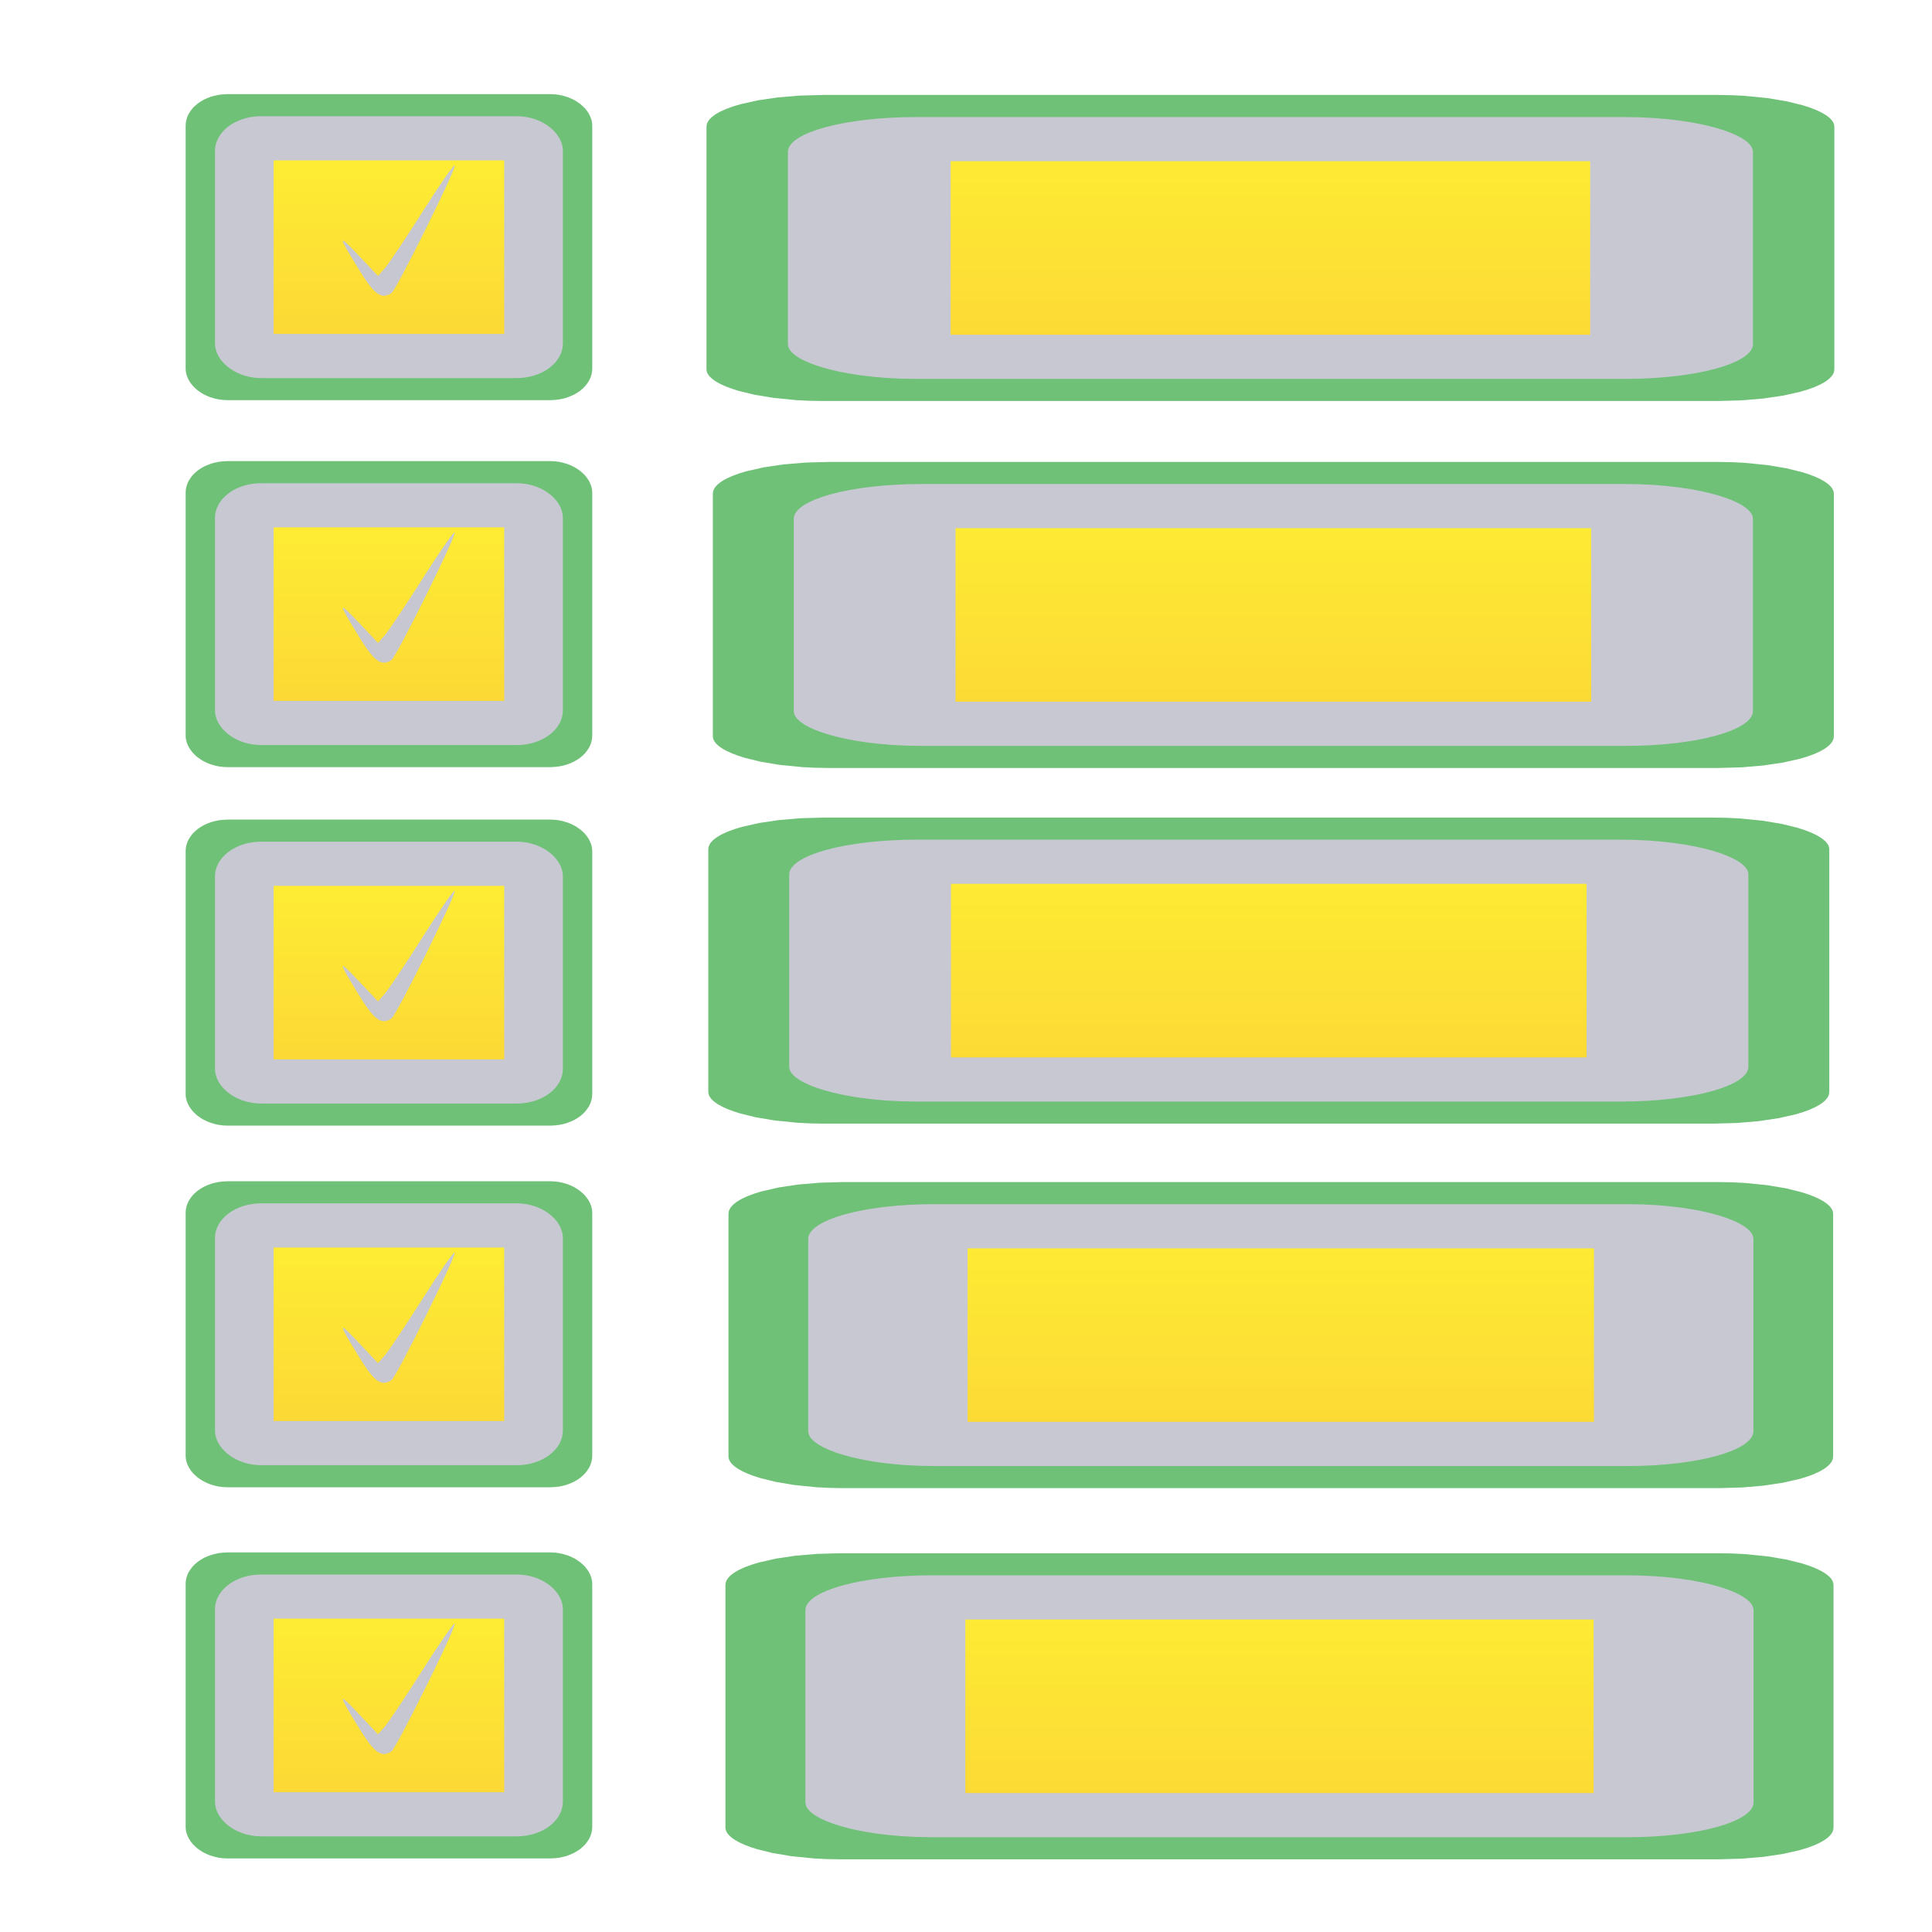 <?xml version="1.0" encoding="UTF-8" standalone="no"?>
<svg
   xmlns:dc="http://purl.org/dc/elements/1.1/"
   xmlns:cc="http://creativecommons.org/ns#"
   xmlns:rdf="http://www.w3.org/1999/02/22-rdf-syntax-ns#"
   xmlns:svg="http://www.w3.org/2000/svg"
   xmlns="http://www.w3.org/2000/svg"
   xmlns:xlink="http://www.w3.org/1999/xlink"
   xmlns:sodipodi="http://sodipodi.sourceforge.net/DTD/sodipodi-0.dtd"
   xmlns:inkscape="http://www.inkscape.org/namespaces/inkscape"
   width="218"
   height="218"
   viewBox="0 0 218 218"
   version="1.1"
   id="svg69"
   sodipodi:docname="TodoActiveIcon.svg"
   inkscape:version="1.0.2 (e86c8708, 2021-01-15)">
  <sodipodi:namedview
     pagecolor="#ffffff"
     bordercolor="#666666"
     borderopacity="1"
     objecttolerance="10"
     gridtolerance="10"
     guidetolerance="10"
     inkscape:pageopacity="0"
     inkscape:pageshadow="2"
     inkscape:window-width="1344"
     inkscape:window-height="795"
     id="namedview71"
     showgrid="false"
     inkscape:zoom="2.793578"
     inkscape:cx="78.215107"
     inkscape:cy="146.91195"
     inkscape:window-x="0"
     inkscape:window-y="23"
     inkscape:window-maximized="0"
     inkscape:current-layer="dashboard-icon-active"
     inkscape:document-rotation="0" />
  <defs
     id="defs45">
    <style
       id="style10">
      .cls-1, .cls-3 {
        fill: none;
      }

      .cls-1 {
        stroke: #c7c8d2;
        stroke-width: 14px;
      }

      .cls-2 {
        stroke: none;
      }

      .cls-4 {
        filter: url(#Rectangle_3);
      }

      .cls-5 {
        filter: url(#Rectangle_2);
      }

      .cls-6 {
        filter: url(#Rectangle_1);
      }
    </style>
    <filter
       id="Rectangle_1"
       x="117"
       y="0"
       width="101"
       height="218"
       filterUnits="userSpaceOnUse">
      <feOffset
         dy="3"
         input="SourceAlpha"
         id="feOffset12" />
      <feGaussianBlur
         stdDeviation="3"
         result="blur"
         id="feGaussianBlur14" />
      <feFlood
         flood-color="#9b8ffb"
         flood-opacity="0.2"
         id="feFlood16" />
      <feComposite
         operator="in"
         in2="blur"
         id="feComposite18"
         result="result1" />
      <feComposite
         in="SourceGraphic"
         in2="result1"
         id="feComposite20" />
    </filter>
    <filter
       id="Rectangle_2"
       x="0"
       y="0"
       width="101"
       height="101"
       filterUnits="userSpaceOnUse">
      <feOffset
         dy="3"
         input="SourceAlpha"
         id="feOffset23" />
      <feGaussianBlur
         stdDeviation="3"
         result="blur-2"
         id="feGaussianBlur25" />
      <feFlood
         flood-color="#9b8ffb"
         flood-opacity="0.2"
         id="feFlood27" />
      <feComposite
         operator="in"
         in2="blur-2"
         id="feComposite29"
         result="result1" />
      <feComposite
         in="SourceGraphic"
         in2="result1"
         id="feComposite31" />
    </filter>
    <filter
       id="Rectangle_3"
       x="0"
       y="100"
       width="101"
       height="118"
       filterUnits="userSpaceOnUse">
      <feOffset
         dy="3"
         input="SourceAlpha"
         id="feOffset34" />
      <feGaussianBlur
         stdDeviation="3"
         result="blur-3"
         id="feGaussianBlur36" />
      <feFlood
         flood-color="#feef34"
         flood-opacity="0.2"
         id="feFlood38" />
      <feComposite
         operator="in"
         in2="blur-3"
         id="feComposite40"
         result="result1" />
      <feComposite
         in="SourceGraphic"
         in2="result1"
         id="feComposite42" />
    </filter>
    <filter
       id="Rectangle_2-9"
       x="0"
       y="0"
       width="101"
       height="101"
       filterUnits="userSpaceOnUse">
      <feOffset
         dy="3"
         input="SourceAlpha"
         id="feOffset23-7" />
      <feGaussianBlur
         stdDeviation="3"
         result="blur-2"
         id="feGaussianBlur25-0" />
      <feFlood
         flood-color="#9b8ffb"
         flood-opacity="0.2"
         id="feFlood27-5" />
      <feComposite
         operator="in"
         in2="blur-2"
         id="feComposite29-7"
         result="result1" />
      <feComposite
         in="SourceGraphic"
         in2="result1"
         id="feComposite31-0" />
    </filter>
    <filter
       id="Rectangle_2-6"
       x="0"
       y="0"
       width="101"
       height="101"
       filterUnits="userSpaceOnUse">
      <feOffset
         dy="3"
         input="SourceAlpha"
         id="feOffset23-9" />
      <feGaussianBlur
         stdDeviation="3"
         result="blur-2"
         id="feGaussianBlur25-7" />
      <feFlood
         flood-color="#9b8ffb"
         flood-opacity="0.2"
         id="feFlood27-3" />
      <feComposite
         operator="in"
         in2="blur-2"
         id="feComposite29-0"
         result="result1" />
      <feComposite
         in="SourceGraphic"
         in2="result1"
         id="feComposite31-1" />
    </filter>
    <filter
       id="Rectangle_2-94"
       x="0"
       y="0"
       width="101"
       height="101"
       filterUnits="userSpaceOnUse">
      <feOffset
         dy="3"
         input="SourceAlpha"
         id="feOffset23-8" />
      <feGaussianBlur
         stdDeviation="3"
         result="blur-2"
         id="feGaussianBlur25-74" />
      <feFlood
         flood-color="#9b8ffb"
         flood-opacity="0.2"
         id="feFlood27-38" />
      <feComposite
         operator="in"
         in2="blur-2"
         id="feComposite29-3"
         result="result1" />
      <feComposite
         in="SourceGraphic"
         in2="result1"
         id="feComposite31-6" />
    </filter>
    <filter
       id="Rectangle_2-90"
       x="0"
       y="0"
       width="101"
       height="101"
       filterUnits="userSpaceOnUse">
      <feOffset
         dy="3"
         input="SourceAlpha"
         id="feOffset23-2" />
      <feGaussianBlur
         stdDeviation="3"
         result="blur-2"
         id="feGaussianBlur25-07" />
      <feFlood
         flood-color="#9b8ffb"
         flood-opacity="0.2"
         id="feFlood27-8" />
      <feComposite
         operator="in"
         in2="blur-2"
         id="feComposite29-08"
         result="result1" />
      <feComposite
         in="SourceGraphic"
         in2="result1"
         id="feComposite31-8" />
    </filter>
    <filter
       id="Rectangle_2-5"
       x="0"
       y="0"
       width="101"
       height="101"
       filterUnits="userSpaceOnUse">
      <feOffset
         dy="3"
         input="SourceAlpha"
         id="feOffset23-0" />
      <feGaussianBlur
         stdDeviation="3"
         result="blur-2"
         id="feGaussianBlur25-4" />
      <feFlood
         flood-color="#9b8ffb"
         flood-opacity="0.2"
         id="feFlood27-0" />
      <feComposite
         operator="in"
         in2="blur-2"
         id="feComposite29-2"
         result="result1" />
      <feComposite
         in="SourceGraphic"
         in2="result1"
         id="feComposite31-69" />
    </filter>
    <filter
       id="Rectangle_2-50"
       x="0"
       y="0"
       width="101"
       height="101"
       filterUnits="userSpaceOnUse">
      <feOffset
         dy="3"
         input="SourceAlpha"
         id="feOffset23-08" />
      <feGaussianBlur
         stdDeviation="3"
         result="blur-2"
         id="feGaussianBlur25-02" />
      <feFlood
         flood-color="#9b8ffb"
         flood-opacity="0.2"
         id="feFlood27-4" />
      <feComposite
         operator="in"
         in2="blur-2"
         id="feComposite29-8"
         result="result1" />
      <feComposite
         in="SourceGraphic"
         in2="result1"
         id="feComposite31-67" />
    </filter>
    <filter
       id="Rectangle_2-50-4"
       x="0"
       y="0"
       width="101"
       height="101"
       filterUnits="userSpaceOnUse">
      <feOffset
         dy="3"
         input="SourceAlpha"
         id="feOffset23-08-8" />
      <feGaussianBlur
         stdDeviation="3"
         result="blur-2"
         id="feGaussianBlur25-02-8" />
      <feFlood
         flood-color="#9b8ffb"
         flood-opacity="0.2"
         id="feFlood27-4-0" />
      <feComposite
         operator="in"
         in2="blur-2"
         id="feComposite29-8-8"
         result="result1" />
      <feComposite
         in="SourceGraphic"
         in2="result1"
         id="feComposite31-67-0" />
    </filter>
    <filter
       id="Rectangle_2-1"
       x="0"
       y="0"
       width="101"
       height="101"
       filterUnits="userSpaceOnUse">
      <feOffset
         dy="3"
         input="SourceAlpha"
         id="feOffset23-75" />
      <feGaussianBlur
         stdDeviation="3"
         result="blur-2"
         id="feGaussianBlur25-1" />
      <feFlood
         flood-color="#9b8ffb"
         flood-opacity="0.2"
         id="feFlood27-9" />
      <feComposite
         operator="in"
         in2="blur-2"
         id="feComposite29-4"
         result="result1" />
      <feComposite
         in="SourceGraphic"
         in2="result1"
         id="feComposite31-2" />
    </filter>
    <filter
       id="Rectangle_2-50-0"
       x="0"
       y="0"
       width="101"
       height="101"
       filterUnits="userSpaceOnUse">
      <feOffset
         dy="3"
         input="SourceAlpha"
         id="feOffset23-08-5" />
      <feGaussianBlur
         stdDeviation="3"
         result="blur-2"
         id="feGaussianBlur25-02-81" />
      <feFlood
         flood-color="#9b8ffb"
         flood-opacity="0.2"
         id="feFlood27-4-9" />
      <feComposite
         operator="in"
         in2="blur-2"
         id="feComposite29-8-9"
         result="result1" />
      <feComposite
         in="SourceGraphic"
         in2="result1"
         id="feComposite31-67-2" />
    </filter>
    <filter
       id="Rectangle_2-7"
       x="0"
       y="0"
       width="101"
       height="101"
       filterUnits="userSpaceOnUse">
      <feOffset
         dy="3"
         input="SourceAlpha"
         id="feOffset23-98" />
      <feGaussianBlur
         stdDeviation="3"
         result="blur-2"
         id="feGaussianBlur25-47" />
      <feFlood
         flood-color="#9b8ffb"
         flood-opacity="0.2"
         id="feFlood27-91" />
      <feComposite
         operator="in"
         in2="blur-2"
         id="feComposite29-084"
         result="result1" />
      <feComposite
         in="SourceGraphic"
         in2="result1"
         id="feComposite31-3" />
    </filter>
    <filter
       id="Rectangle_2-50-2"
       x="0"
       y="0"
       width="101"
       height="101"
       filterUnits="userSpaceOnUse">
      <feOffset
         dy="3"
         input="SourceAlpha"
         id="feOffset23-08-2" />
      <feGaussianBlur
         stdDeviation="3"
         result="blur-2"
         id="feGaussianBlur25-02-3" />
      <feFlood
         flood-color="#9b8ffb"
         flood-opacity="0.2"
         id="feFlood27-4-7" />
      <feComposite
         operator="in"
         in2="blur-2"
         id="feComposite29-8-6"
         result="result1" />
      <feComposite
         in="SourceGraphic"
         in2="result1"
         id="feComposite31-67-5" />
    </filter>
    <filter
       id="Rectangle_2-56"
       x="0"
       y="0"
       width="101"
       height="101"
       filterUnits="userSpaceOnUse">
      <feOffset
         dy="3"
         input="SourceAlpha"
         id="feOffset23-07" />
      <feGaussianBlur
         stdDeviation="3"
         result="blur-2"
         id="feGaussianBlur25-8" />
      <feFlood
         flood-color="#9b8ffb"
         flood-opacity="0.2"
         id="feFlood27-1" />
      <feComposite
         operator="in"
         in2="blur-2"
         id="feComposite29-71"
         result="result1" />
      <feComposite
         in="SourceGraphic"
         in2="result1"
         id="feComposite31-03" />
    </filter>
    <filter
       id="Rectangle_2-50-8"
       x="0"
       y="0"
       width="101"
       height="101"
       filterUnits="userSpaceOnUse">
      <feOffset
         dy="3"
         input="SourceAlpha"
         id="feOffset23-08-0" />
      <feGaussianBlur
         stdDeviation="3"
         result="blur-2"
         id="feGaussianBlur25-02-2" />
      <feFlood
         flood-color="#9b8ffb"
         flood-opacity="0.2"
         id="feFlood27-4-4" />
      <feComposite
         operator="in"
         in2="blur-2"
         id="feComposite29-8-4"
         result="result1" />
      <feComposite
         in="SourceGraphic"
         in2="result1"
         id="feComposite31-67-07" />
    </filter>
    <filter
       id="Rectangle_2-98"
       x="0"
       y="0"
       width="101"
       height="101"
       filterUnits="userSpaceOnUse">
      <feOffset
         dy="3"
         input="SourceAlpha"
         id="feOffset23-4" />
      <feGaussianBlur
         stdDeviation="3"
         result="blur-2"
         id="feGaussianBlur25-72" />
      <feFlood
         flood-color="#9b8ffb"
         flood-opacity="0.2"
         id="feFlood27-7" />
      <feComposite
         operator="in"
         in2="blur-2"
         id="feComposite29-00"
         result="result1" />
      <feComposite
         in="SourceGraphic"
         in2="result1"
         id="feComposite31-81" />
    </filter>
    <filter
       id="Rectangle_2-50-06"
       x="0"
       y="0"
       width="101"
       height="101"
       filterUnits="userSpaceOnUse">
      <feOffset
         dy="3"
         input="SourceAlpha"
         id="feOffset23-08-4" />
      <feGaussianBlur
         stdDeviation="3"
         result="blur-2"
         id="feGaussianBlur25-02-7" />
      <feFlood
         flood-color="#9b8ffb"
         flood-opacity="0.2"
         id="feFlood27-4-6" />
      <feComposite
         operator="in"
         in2="blur-2"
         id="feComposite29-8-63"
         result="result1" />
      <feComposite
         in="SourceGraphic"
         in2="result1"
         id="feComposite31-67-3" />
    </filter>
    <filter
       id="Rectangle_2-75"
       x="0"
       y="0"
       width="101"
       height="101"
       filterUnits="userSpaceOnUse">
      <feOffset
         dy="3"
         input="SourceAlpha"
         id="feOffset23-6" />
      <feGaussianBlur
         stdDeviation="3"
         result="blur-2"
         id="feGaussianBlur25-44" />
      <feFlood
         flood-color="#9b8ffb"
         flood-opacity="0.2"
         id="feFlood27-01" />
      <feComposite
         operator="in"
         in2="blur-2"
         id="feComposite29-6"
         result="result1" />
      <feComposite
         in="SourceGraphic"
         in2="result1"
         id="feComposite31-06" />
    </filter>
    <filter
       id="Rectangle_2-4"
       x="0"
       y="0"
       width="101"
       height="101"
       filterUnits="userSpaceOnUse">
      <feOffset
         dy="3"
         input="SourceAlpha"
         id="feOffset4779" />
      <feGaussianBlur
         stdDeviation="3"
         result="blur-2"
         id="feGaussianBlur4781" />
      <feFlood
         flood-color="#9b8ffb"
         flood-opacity="0.2"
         id="feFlood4783" />
      <feComposite
         operator="in"
         in2="blur-2"
         id="feComposite4785"
         result="result1" />
      <feComposite
         in="SourceGraphic"
         in2="result1"
         id="feComposite4787" />
    </filter>
    <style
       id="style4991">
      .cls-1 {
        fill: url(#linear-gradient);
      }

      .cls-2, .cls-5 {
        fill: none;
      }

      .cls-2 {
        stroke: #6ec177;
        stroke-width: 14px;
      }

      .cls-3 {
        fill: url(#linear-gradient-2);
      }

      .cls-4 {
        stroke: none;
      }

      .cls-6 {
        filter: url(#Rectangle_3);
      }

      .cls-7 {
        filter: url(#Rectangle_2);
      }

      .cls-8 {
        filter: url(#Rectangle_1);
      }
    </style>
    <linearGradient
       id="linear-gradient"
       x1="0.5"
       x2="0.5"
       y2="1"
       gradientUnits="objectBoundingBox">
      <stop
         offset="0"
         stop-color="#6ec177"
         id="stop4993" />
      <stop
         offset="1"
         stop-color="#2ca43c"
         id="stop4995" />
    </linearGradient>
    <filter
       id="Rectangle_1-8"
       x="117"
       y="0"
       width="101"
       height="218"
       filterUnits="userSpaceOnUse">
      <feOffset
         dy="3"
         input="SourceAlpha"
         id="feOffset4998" />
      <feGaussianBlur
         stdDeviation="3"
         result="blur"
         id="feGaussianBlur5000" />
      <feFlood
         flood-color="#9b8ffb"
         flood-opacity="0.2"
         id="feFlood5002" />
      <feComposite
         operator="in"
         in2="blur"
         id="feComposite5004"
         result="result1" />
      <feComposite
         in="SourceGraphic"
         in2="result1"
         id="feComposite5006" />
    </filter>
    <filter
       id="Rectangle_2-3"
       x="0"
       y="0"
       width="101"
       height="101"
       filterUnits="userSpaceOnUse">
      <feOffset
         dy="3"
         input="SourceAlpha"
         id="feOffset5009" />
      <feGaussianBlur
         stdDeviation="3"
         result="blur-2"
         id="feGaussianBlur5011" />
      <feFlood
         flood-color="#9b8ffb"
         flood-opacity="0.2"
         id="feFlood5013" />
      <feComposite
         operator="in"
         in2="blur-2"
         id="feComposite5015"
         result="result1" />
      <feComposite
         in="SourceGraphic"
         in2="result1"
         id="feComposite5017" />
    </filter>
    <linearGradient
       id="linear-gradient-2"
       x1="0.5"
       x2="0.5"
       y2="1"
       gradientUnits="objectBoundingBox">
      <stop
         offset="0"
         stop-color="#feef34"
         id="stop5020" />
      <stop
         offset="1"
         stop-color="#fcd635"
         id="stop5022" />
    </linearGradient>
    <filter
       id="Rectangle_3-5"
       x="0"
       y="100"
       width="101"
       height="118"
       filterUnits="userSpaceOnUse">
      <feOffset
         dy="3"
         input="SourceAlpha"
         id="feOffset5025" />
      <feGaussianBlur
         stdDeviation="3"
         result="blur-3"
         id="feGaussianBlur5027" />
      <feFlood
         flood-color="#feef34"
         flood-opacity="0.2"
         id="feFlood5029" />
      <feComposite
         operator="in"
         in2="blur-3"
         id="feComposite5031"
         result="result1" />
      <feComposite
         in="SourceGraphic"
         in2="result1"
         id="feComposite5033" />
    </filter>
    <linearGradient
       inkscape:collect="always"
       xlink:href="#linear-gradient-2"
       id="linearGradient207"
       gradientUnits="userSpaceOnUse"
       x1="41.5"
       x2="41.5"
       y2="83"
       y1="0" />
    <linearGradient
       inkscape:collect="always"
       xlink:href="#linear-gradient"
       id="linearGradient209"
       gradientUnits="userSpaceOnUse"
       x1="41.5"
       x2="41.5"
       y2="90"
       y1="-7" />
    <linearGradient
       inkscape:collect="always"
       xlink:href="#linear-gradient-2"
       id="linearGradient211"
       gradientUnits="userSpaceOnUse"
       x1="41.5"
       x2="41.5"
       y2="83"
       y1="0" />
    <linearGradient
       inkscape:collect="always"
       xlink:href="#linear-gradient"
       id="linearGradient213"
       gradientUnits="userSpaceOnUse"
       x1="41.5"
       x2="41.5"
       y2="90"
       y1="-7" />
    <linearGradient
       inkscape:collect="always"
       xlink:href="#linear-gradient-2"
       id="linearGradient223"
       gradientUnits="userSpaceOnUse"
       x1="41.5"
       x2="41.5"
       y2="83"
       y1="0" />
    <linearGradient
       inkscape:collect="always"
       xlink:href="#linear-gradient"
       id="linearGradient225"
       gradientUnits="userSpaceOnUse"
       x1="41.5"
       x2="41.5"
       y2="90"
       y1="-7" />
    <linearGradient
       inkscape:collect="always"
       xlink:href="#linear-gradient-2"
       id="linearGradient227"
       gradientUnits="userSpaceOnUse"
       x1="41.5"
       x2="41.5"
       y2="83"
       y1="0" />
    <linearGradient
       inkscape:collect="always"
       xlink:href="#linear-gradient"
       id="linearGradient229"
       gradientUnits="userSpaceOnUse"
       x1="41.5"
       x2="41.5"
       y2="90"
       y1="-7" />
    <filter
       id="Rectangle_2-7-5"
       x="0"
       y="0"
       width="101"
       height="101"
       filterUnits="userSpaceOnUse">
      <feOffset
         dy="3"
         input="SourceAlpha"
         id="feOffset23-98-2" />
      <feGaussianBlur
         stdDeviation="3"
         result="blur-2"
         id="feGaussianBlur25-47-4" />
      <feFlood
         flood-color="#9b8ffb"
         flood-opacity="0.2"
         id="feFlood27-91-8" />
      <feComposite
         operator="in"
         in2="blur-2"
         id="feComposite29-084-1"
         result="result1" />
      <feComposite
         in="SourceGraphic"
         in2="result1"
         id="feComposite31-3-6" />
    </filter>
    <linearGradient
       inkscape:collect="always"
       xlink:href="#linear-gradient-0"
       id="linearGradient213-4"
       gradientUnits="userSpaceOnUse"
       x1="41.5"
       x2="41.5"
       y2="90"
       y1="-7" />
    <linearGradient
       id="linear-gradient-0"
       x1="0.5"
       x2="0.5"
       y2="1"
       gradientUnits="objectBoundingBox">
      <stop
         offset="0"
         stop-color="#6ec177"
         id="stop4993-3" />
      <stop
         offset="1"
         stop-color="#2ca43c"
         id="stop4995-4" />
    </linearGradient>
    <linearGradient
       inkscape:collect="always"
       xlink:href="#linear-gradient-2-3"
       id="linearGradient211-4"
       gradientUnits="userSpaceOnUse"
       x1="41.5"
       x2="41.5"
       y2="83"
       y1="0" />
    <linearGradient
       id="linear-gradient-2-3"
       x1="0.5"
       x2="0.5"
       y2="1"
       gradientUnits="objectBoundingBox">
      <stop
         offset="0"
         stop-color="#feef34"
         id="stop5020-9" />
      <stop
         offset="1"
         stop-color="#fcd635"
         id="stop5022-7" />
    </linearGradient>
    <linearGradient
       inkscape:collect="always"
       xlink:href="#linear-gradient-0"
       id="linearGradient304"
       gradientUnits="userSpaceOnUse"
       x1="41.5"
       y1="-7"
       x2="41.5"
       y2="90" />
  </defs>
  <g
     id="dashboard-icon-active"
     transform="translate(-68 -230)">
    <g
       class="cls-5"
       transform="matrix(1.312,0,0,0.356,145.094,240.004)"
       id="g59">
      <g
         id="Rectangle_2-2"
         data-name="Rectangle 2"
         class="cls-1"
         transform="translate(9,6)"
         style="fill:url(#linearGradient209)">
        <rect
           class="cls-2"
           width="83"
           height="83"
           rx="3"
           id="rect54"
           x="0"
           y="0" />
        <rect
           class="cls-3"
           x="7"
           y="7"
           width="69"
           height="69"
           rx="4"
           id="rect56"
           style="fill:url(#linearGradient207)" />
      </g>
    </g>
    <g
       class="cls-5"
       transform="matrix(0.473,0,0,0.356,88,239.909)"
       id="g59-65"
       style="filter:url(#Rectangle_2-50)">
      <g
         id="Rectangle_2-2-8"
         data-name="Rectangle 2"
         class="cls-1"
         transform="translate(9,6)">
        <rect
           class="cls-2"
           width="83"
           height="83"
           rx="3"
           id="rect54-35"
           x="0"
           y="0" />
        <rect
           class="cls-3"
           x="7"
           y="7"
           width="69"
           height="69"
           rx="4"
           id="rect56-4" />
      </g>
    </g>
    <path
       style="fill:#c6c7d1;fill-opacity:1;stroke-width:0.412"
       d="m 108.513,260.432 c -2.446,-3.97 -2.442,-4.148 0.029,-1.528 l 2.115,2.241 0.787,-0.907 c 0.433,-0.499 2.356,-3.381 4.273,-6.404 1.917,-3.023 3.537,-5.356 3.598,-5.182 0.161,0.452 -6.587,14.064 -7.15,14.423 -1.149,0.733 -1.916,0.179 -3.654,-2.642 z"
       id="path4363" />
    <g
       class="cls-5"
       transform="matrix(1.304,0,0,0.356,145.828,281.412)"
       id="g59-3"
       style="filter:url(#Rectangle_2-7)">
      <g
         id="Rectangle_2-2-4"
         data-name="Rectangle 2"
         class="cls-1"
         transform="translate(9,6)"
         style="fill:url(#linearGradient213)">
        <rect
           class="cls-2"
           width="83"
           height="83"
           rx="3"
           id="rect54-2"
           x="0"
           y="0" />
        <rect
           class="cls-3"
           x="7"
           y="7"
           width="69"
           height="69"
           rx="4"
           id="rect56-0"
           style="fill:url(#linearGradient211)" />
      </g>
    </g>
    <g
       class="cls-5"
       transform="matrix(0.473,0,0,0.356,88,281.318)"
       id="g59-65-8"
       style="filter:url(#Rectangle_2-50-0)">
      <g
         id="Rectangle_2-2-8-6"
         data-name="Rectangle 2"
         class="cls-1"
         transform="translate(9,6)">
        <rect
           class="cls-2"
           width="83"
           height="83"
           rx="3"
           id="rect54-35-1"
           x="0"
           y="0" />
        <rect
           class="cls-3"
           x="7"
           y="7"
           width="69"
           height="69"
           rx="4"
           id="rect56-4-2" />
      </g>
    </g>
    <path
       style="fill:#c6c7d1;fill-opacity:1;stroke-width:0.412"
       d="m 108.513,301.841 c -2.446,-3.97 -2.442,-4.148 0.029,-1.528 l 2.115,2.241 0.787,-0.907 c 0.433,-0.499 2.356,-3.381 4.273,-6.404 1.917,-3.023 3.537,-5.356 3.598,-5.182 0.161,0.452 -6.587,14.064 -7.15,14.423 -1.149,0.733 -1.916,0.179 -3.654,-2.642 z"
       id="path4363-3" />
    <g
       class="cls-5"
       transform="matrix(0.473,0,0,0.356,88,321.768)"
       id="g59-65-9"
       style="filter:url(#Rectangle_2-50-2)">
      <g
         id="Rectangle_2-2-8-7"
         data-name="Rectangle 2"
         class="cls-1"
         transform="translate(9,6)">
        <rect
           class="cls-2"
           width="83"
           height="83"
           rx="3"
           id="rect54-35-5"
           x="0"
           y="0" />
        <rect
           class="cls-3"
           x="7"
           y="7"
           width="69"
           height="69"
           rx="4"
           id="rect56-4-9" />
      </g>
    </g>
    <path
       style="fill:#c6c7d1;fill-opacity:1;stroke-width:0.412"
       d="m 108.513,342.291 c -2.446,-3.97 -2.442,-4.148 0.029,-1.528 l 2.115,2.241 0.787,-0.907 c 0.433,-0.499 2.356,-3.381 4.273,-6.404 1.917,-3.023 3.537,-5.356 3.598,-5.182 0.161,0.452 -6.587,14.064 -7.15,14.423 -1.149,0.733 -1.916,0.179 -3.654,-2.642 z"
       id="path4363-2" />
    <g
       class="cls-5"
       transform="matrix(1.285,0,0,0.356,147.629,362.67)"
       id="g59-4"
       style="filter:url(#Rectangle_2-98)">
      <g
         id="Rectangle_2-2-7"
         data-name="Rectangle 2"
         class="cls-1"
         transform="translate(9,6)"
         style="fill:url(#linearGradient225)">
        <rect
           class="cls-2"
           width="83"
           height="83"
           rx="3"
           id="rect54-0"
           x="0"
           y="0" />
        <rect
           class="cls-3"
           x="7"
           y="7"
           width="69"
           height="69"
           rx="4"
           id="rect56-9"
           style="fill:url(#linearGradient223)" />
      </g>
    </g>
    <g
       class="cls-5"
       transform="matrix(0.473,0,0,0.356,88,362.576)"
       id="g59-65-6"
       style="filter:url(#Rectangle_2-50-8)">
      <g
         id="Rectangle_2-2-8-0"
         data-name="Rectangle 2"
         class="cls-1"
         transform="translate(9,6)">
        <rect
           class="cls-2"
           width="83"
           height="83"
           rx="3"
           id="rect54-35-6"
           x="0"
           y="0" />
        <rect
           class="cls-3"
           x="7"
           y="7"
           width="69"
           height="69"
           rx="4"
           id="rect56-4-8" />
      </g>
    </g>
    <path
       style="fill:#c6c7d1;fill-opacity:1;stroke-width:0.412"
       d="m 108.513,383.099 c -2.446,-3.97 -2.442,-4.148 0.029,-1.528 l 2.115,2.241 0.787,-0.907 c 0.433,-0.499 2.356,-3.381 4.273,-6.404 1.917,-3.023 3.537,-5.356 3.598,-5.182 0.161,0.452 -6.587,14.064 -7.15,14.423 -1.149,0.733 -1.916,0.179 -3.654,-2.642 z"
       id="path4363-0" />
    <g
       class="cls-5"
       transform="matrix(1.289,0,0,0.356,147.277,404.552)"
       id="g59-1"
       style="filter:url(#Rectangle_2-75)">
      <g
         id="Rectangle_2-2-2"
         data-name="Rectangle 2"
         class="cls-1"
         transform="translate(9,6)"
         style="fill:url(#linearGradient229)">
        <rect
           class="cls-2"
           width="83"
           height="83"
           rx="3"
           id="rect54-9"
           x="0"
           y="0" />
        <rect
           class="cls-3"
           x="7"
           y="7"
           width="69"
           height="69"
           rx="4"
           id="rect56-44"
           style="fill:url(#linearGradient227)" />
      </g>
    </g>
    <g
       class="cls-5"
       transform="matrix(0.473,0,0,0.356,88,404.457)"
       id="g59-65-92"
       style="filter:url(#Rectangle_2-50-06)">
      <g
         id="Rectangle_2-2-8-2"
         data-name="Rectangle 2"
         class="cls-1"
         transform="translate(9,6)">
        <rect
           class="cls-2"
           width="83"
           height="83"
           rx="3"
           id="rect54-35-7"
           x="0"
           y="0" />
        <rect
           class="cls-3"
           x="7"
           y="7"
           width="69"
           height="69"
           rx="4"
           id="rect56-4-0" />
      </g>
    </g>
    <path
       style="fill:#c6c7d1;fill-opacity:1;stroke-width:0.412"
       d="m 108.513,424.98 c -2.446,-3.97 -2.442,-4.148 0.029,-1.528 l 2.115,2.241 0.787,-0.907 c 0.433,-0.499 2.356,-3.381 4.273,-6.404 1.917,-3.023 3.537,-5.356 3.598,-5.182 0.161,0.452 -6.587,14.064 -7.15,14.423 -1.149,0.733 -1.916,0.179 -3.654,-2.642 z"
       id="path4363-1" />
    <g
       class="cls-5"
       transform="matrix(1.304,0,0,0.356,145.314,321.542)"
       id="g59-3-1"
       style="fill:none;filter:url(#Rectangle_2-7-5)">
      <g
         id="Rectangle_2-2-4-5"
         data-name="Rectangle 2"
         class="cls-1"
         transform="translate(9,6)"
         style="fill:url(#linearGradient213-4)">
        <rect
           class="cls-2"
           width="83"
           height="83"
           rx="3"
           id="rect54-2-6"
           x="0"
           y="0"
           style="fill:url(#linearGradient304)" />
        <rect
           class="cls-3"
           x="7"
           y="7"
           width="69"
           height="69"
           rx="4"
           id="rect56-0-5"
           style="fill:url(#linearGradient211-4)" />
      </g>
    </g>
  </g>
</svg>
